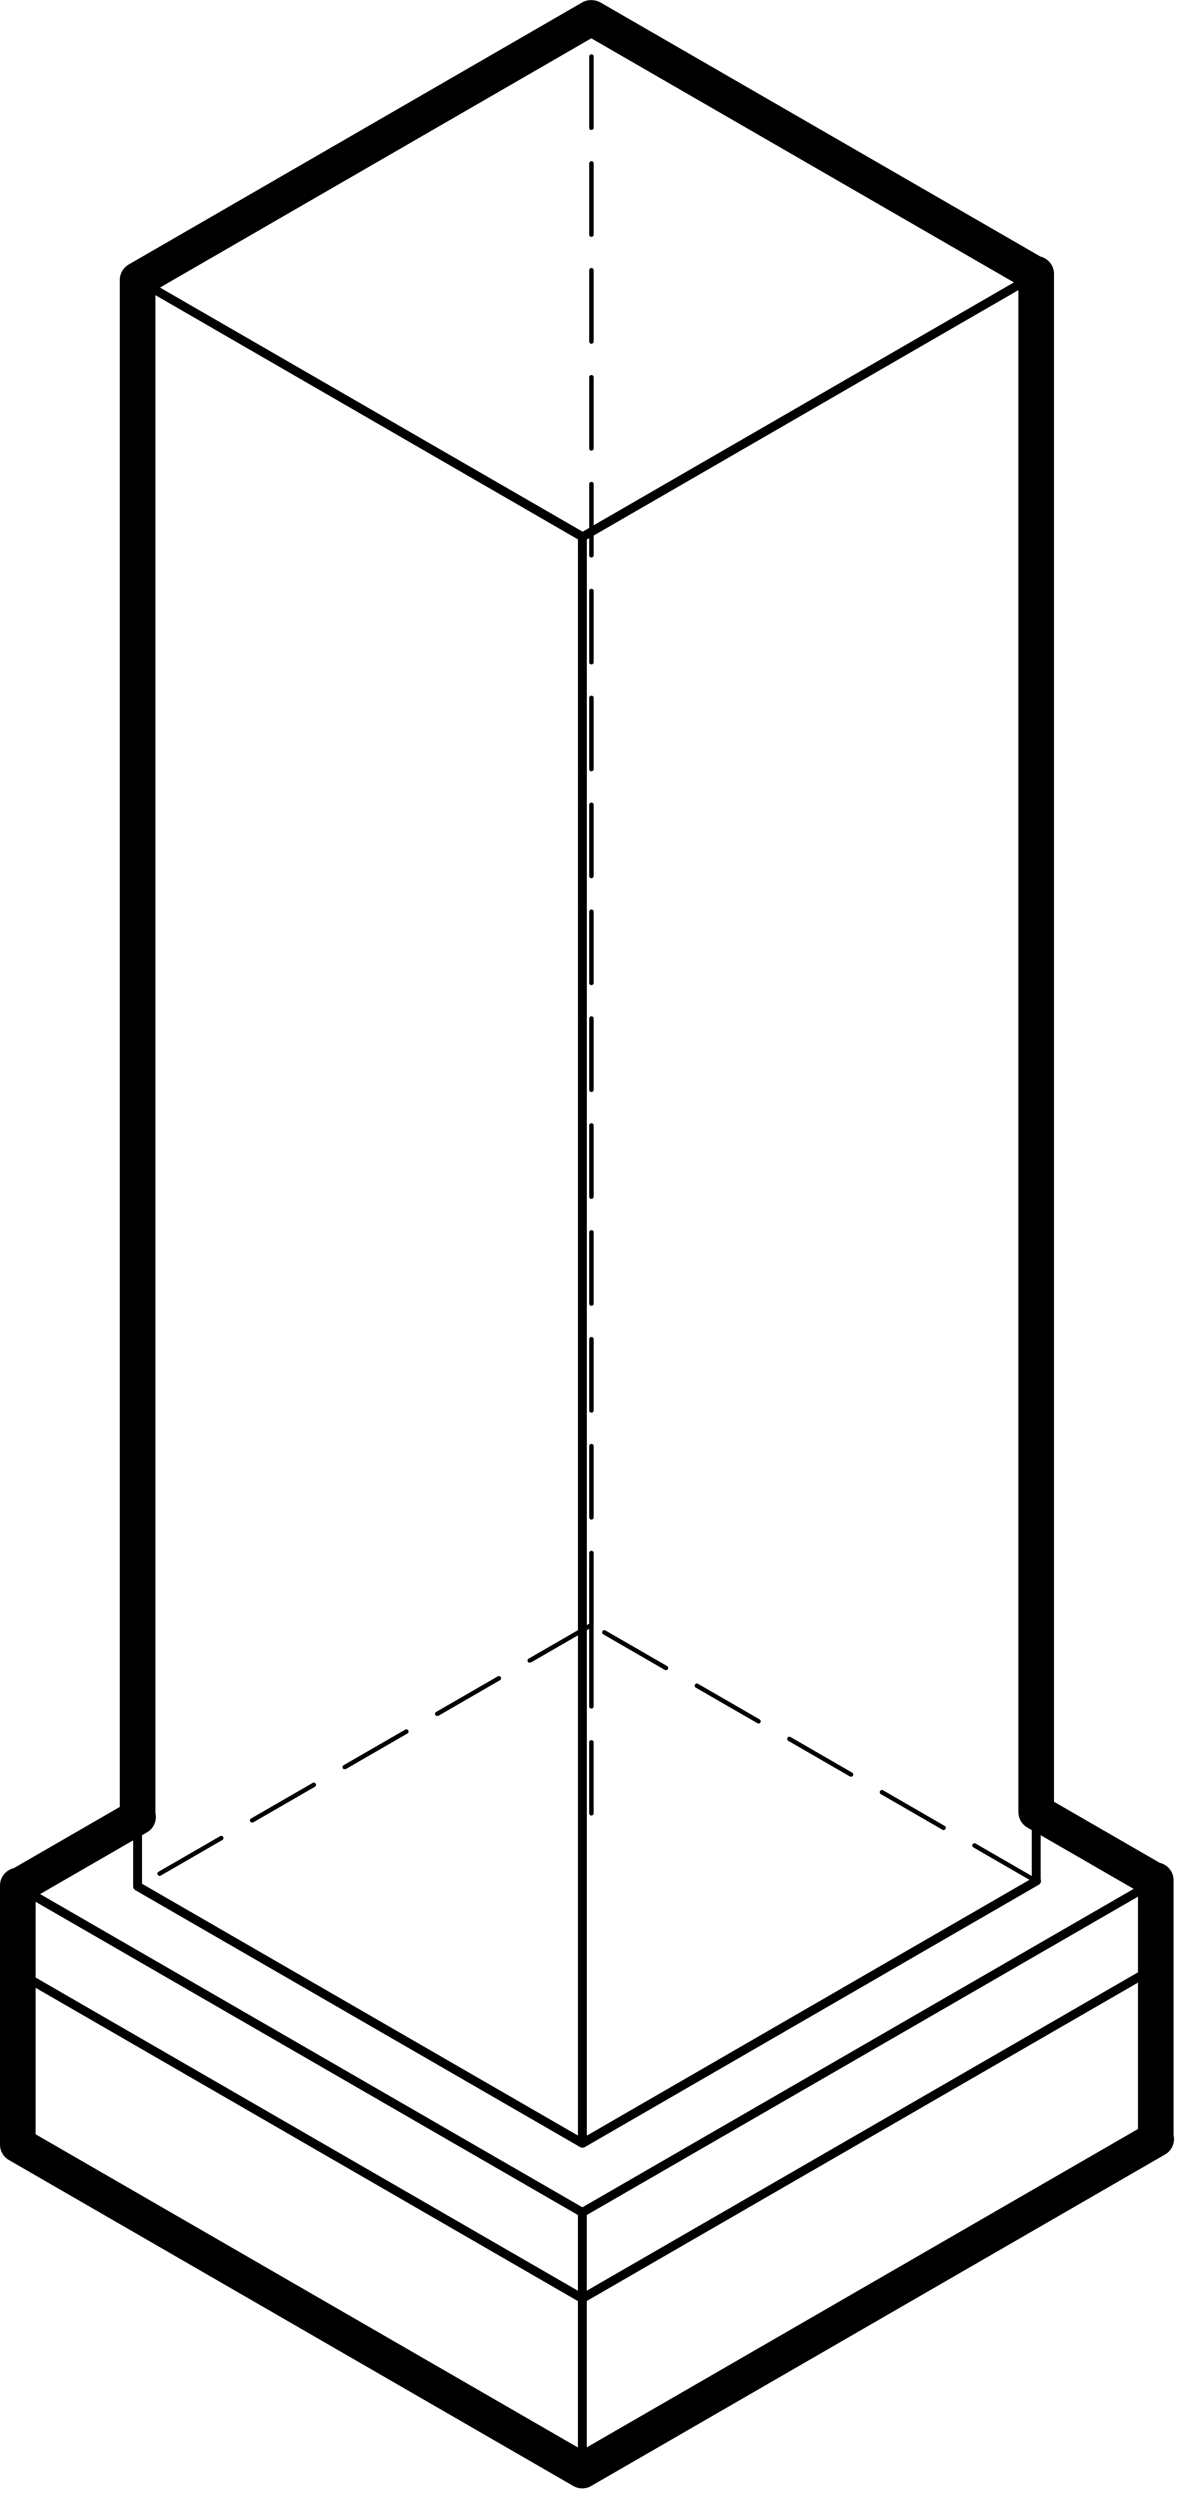 <svg viewBox="0 0 29 61" xmlns="http://www.w3.org/2000/svg" fill-rule="evenodd" clip-rule="evenodd" stroke-linejoin="round" stroke-miterlimit="2"><path d="M2.996 6.592a.442.442 0 0 1 .145-.137l11.078-6.4a.434.434 0 0 1 .275-.047c.056.006.11.023.16.05L25.397 6.26c.19.047.332.22.332.423v37.283l2.581 1.49a.437.437 0 0 1 .338.424v6.221a.435.435 0 0 1-.218.478l-14 8.084a.435.435 0 0 1-.436-.001L.217 52.708A.435.435 0 0 1 0 52.331v-4.2-.021-2.1c0-.204.144-.378.335-.423l2.589-1.495V6.831c0-.088.027-.17.072-.239zM.869 52.08l13.238 7.643v-3.572L.869 48.506v3.574zm13.455 4.068v3.572l13.455-7.769v-3.572l-13.455 7.769zM.869 48.255l13.238 7.643V54.05L.869 46.407v1.683l.001.02-.001.021v.124zm26.91-.295v-1.678L14.324 54.05v1.847l13.455-7.769v-.127l-.001-.021.001-.02zM3.25 44.908L.979 46.219l13.238 7.643 13.456-7.77-2.27-1.31v1.072a.11.11 0 0 1-.043.136.135.135 0 0 1-.026.015l-11.062 6.39a.104.104 0 0 1-.038.011.088.088 0 0 1-.017.002h-.001a.102.102 0 0 1-.054-.015L3.304 46.124h-.001a.11.11 0 0 1-.053-.094v-1.122zM24.86 7.079l-10.368 5.99v.485a.054.054 0 0 1-.055.05v.002a.054.054 0 0 1-.054-.054v-.42l-.058.033v26.489l.057-.033v-1.312l.001-.01v-.403a.054.054 0 0 1 .109 0v1.739l-.001.01v1.994a.055.055 0 0 1-.055.054.054.054 0 0 1-.054-.054v-1.893l-.057.033v12.334l10.805-6.242-1.369-.791a.055.055 0 0 1-.027-.047c0-.03.024-.054.054-.054.009 0 .019.002.027.007l1.371.791v-1.12l-.086-.05a.435.435 0 0 1-.24-.388V7.079zm-10.752 32.7V13.162L3.794 7.203v37.039a.435.435 0 0 1-.218.478l-.109.063v1.184l10.641 6.144V39.905l-1.15.664a.054.054 0 0 1-.027-.011v.017a.055.055 0 0 1-.047-.027.056.056 0 0 1 .02-.074l1.204-.695zM3.895 45.775a.055.055 0 0 1-.053-.054c0-.019.01-.036.026-.046l1.506-.87a.052.052 0 0 1 .027-.007c.03 0 .054.024.054.054 0 .019-.01.037-.027.047l-1.506.87a.063.063 0 0 1-.027.006zm19.14-1.118a.052.052 0 0 1-.027-.007l-1.506-.87a.056.056 0 0 1-.02-.074.055.055 0 0 1 .074-.02l1.506.87c.016.01.026.027.026.046a.055.055 0 0 1-.053.054v.001zm-16.881-.182a.055.055 0 0 1-.053-.054c0-.019.01-.036.026-.046l1.506-.869a.052.052 0 0 1 .027-.007c.03 0 .054.024.054.054 0 .019-.01.037-.027.047l-1.506.87a.05.05 0 0 1-.027.001v.004zm8.282-.173a.054.054 0 0 1-.054-.054v-1.739a.055.055 0 0 1 .109 0v1.739a.055.055 0 0 1-.055.054zm6.34-.945a.052.052 0 0 1-.027-.007l-1.506-.87a.055.055 0 0 1-.027-.047c0-.03.024-.054.054-.054.009 0 .019.002.027.007l1.506.87c.016.01.026.027.026.046a.055.055 0 0 1-.053.054v.001zm-12.363-.182a.055.055 0 0 1-.053-.054c0-.019.01-.036.026-.046l1.506-.869a.052.052 0 0 1 .027-.007c.03 0 .054.024.054.054 0 .019-.01.037-.027.047l-1.506.87a.051.051 0 0 1-.027-.004v.009zm10.104-1.118a.052.052 0 0 1-.027-.007l-1.506-.869a.055.055 0 0 1-.027-.047c0-.03.024-.054.054-.054.009 0 .019.002.027.007l1.506.87c.016.01.026.027.026.046a.055.055 0 0 1-.053.054zm-7.845-.182a.055.055 0 0 1-.053-.054c0-.019.01-.036.026-.046l1.506-.869a.052.052 0 0 1 .027-.007c.03 0 .054.024.054.054 0 .019-.01.037-.027.047l-1.506.87a.06.06 0 0 1-.026-.008l-.001.013zm5.586-1.118a.052.052 0 0 1-.027-.007l-1.506-.87a.056.056 0 0 1-.02-.074.055.055 0 0 1 .074-.02l1.506.869c.016.01.026.027.026.046a.055.055 0 0 1-.053.054v.002zm-1.821-3.676a.054.054 0 0 1-.054-.054v-1.739a.054.054 0 0 1 .109 0v1.739c0 .03-.024.054-.054.054h-.001zm0-2.609a.054.054 0 0 1-.054-.054v-1.739a.054.054 0 0 1 .109 0v1.739c0 .03-.024.054-.054.054h-.001zm0-2.608a.054.054 0 0 1-.054-.054v-1.739a.054.054 0 0 1 .109 0v1.739c0 .03-.024.054-.054.054h-.001zm0-2.608a.054.054 0 0 1-.054-.054v-1.739a.054.054 0 0 1 .109 0v1.739a.054.054 0 0 1-.055.052v.002zm0-2.608a.054.054 0 0 1-.054-.054v-1.74a.054.054 0 0 1 .109 0v1.739c0 .03-.024.054-.054.054h-.001v.001zm0-2.608a.054.054 0 0 1-.054-.054v-1.739a.054.054 0 0 1 .109 0v1.739a.054.054 0 0 1-.055.052v.002zm0-2.609a.054.054 0 0 1-.054-.054v-1.739a.054.054 0 0 1 .109 0v1.739a.055.055 0 0 1-.054.053h-.001v.001zm0-2.608a.054.054 0 0 1-.054-.054V17.03a.054.054 0 0 1 .109 0v1.739a.054.054 0 0 1-.055.052v.002zm0-2.609a.054.054 0 0 1-.054-.054v-1.739a.054.054 0 0 1 .109 0v1.738c0 .03-.024.054-.054.054h-.001v.001zm.055-3.396L24.75 6.891 14.434.935 3.906 7.017l10.317 5.957.16-.093v-1.068a.054.054 0 0 1 .109 0v1.005zm-.055-1.82a.054.054 0 0 1-.054-.054V9.205a.054.054 0 0 1 .109 0v1.739a.054.054 0 0 1-.055.052v.002zm0-2.609a.054.054 0 0 1-.054-.054V6.594c0-.03.025-.055.054-.055.03 0 .055.025.055.055v1.739c0 .03-.024.054-.054.054h-.001v.002zm0-2.608a.054.054 0 0 1-.054-.054V3.988a.054.054 0 0 1 .109 0v1.739a.054.054 0 0 1-.055.052v.002zm0-2.608a.054.054 0 0 1-.054-.054V1.38a.054.054 0 0 1 .109 0v1.739a.054.054 0 0 1-.055.051v.003z" fill-rule="nonzero"/></svg>